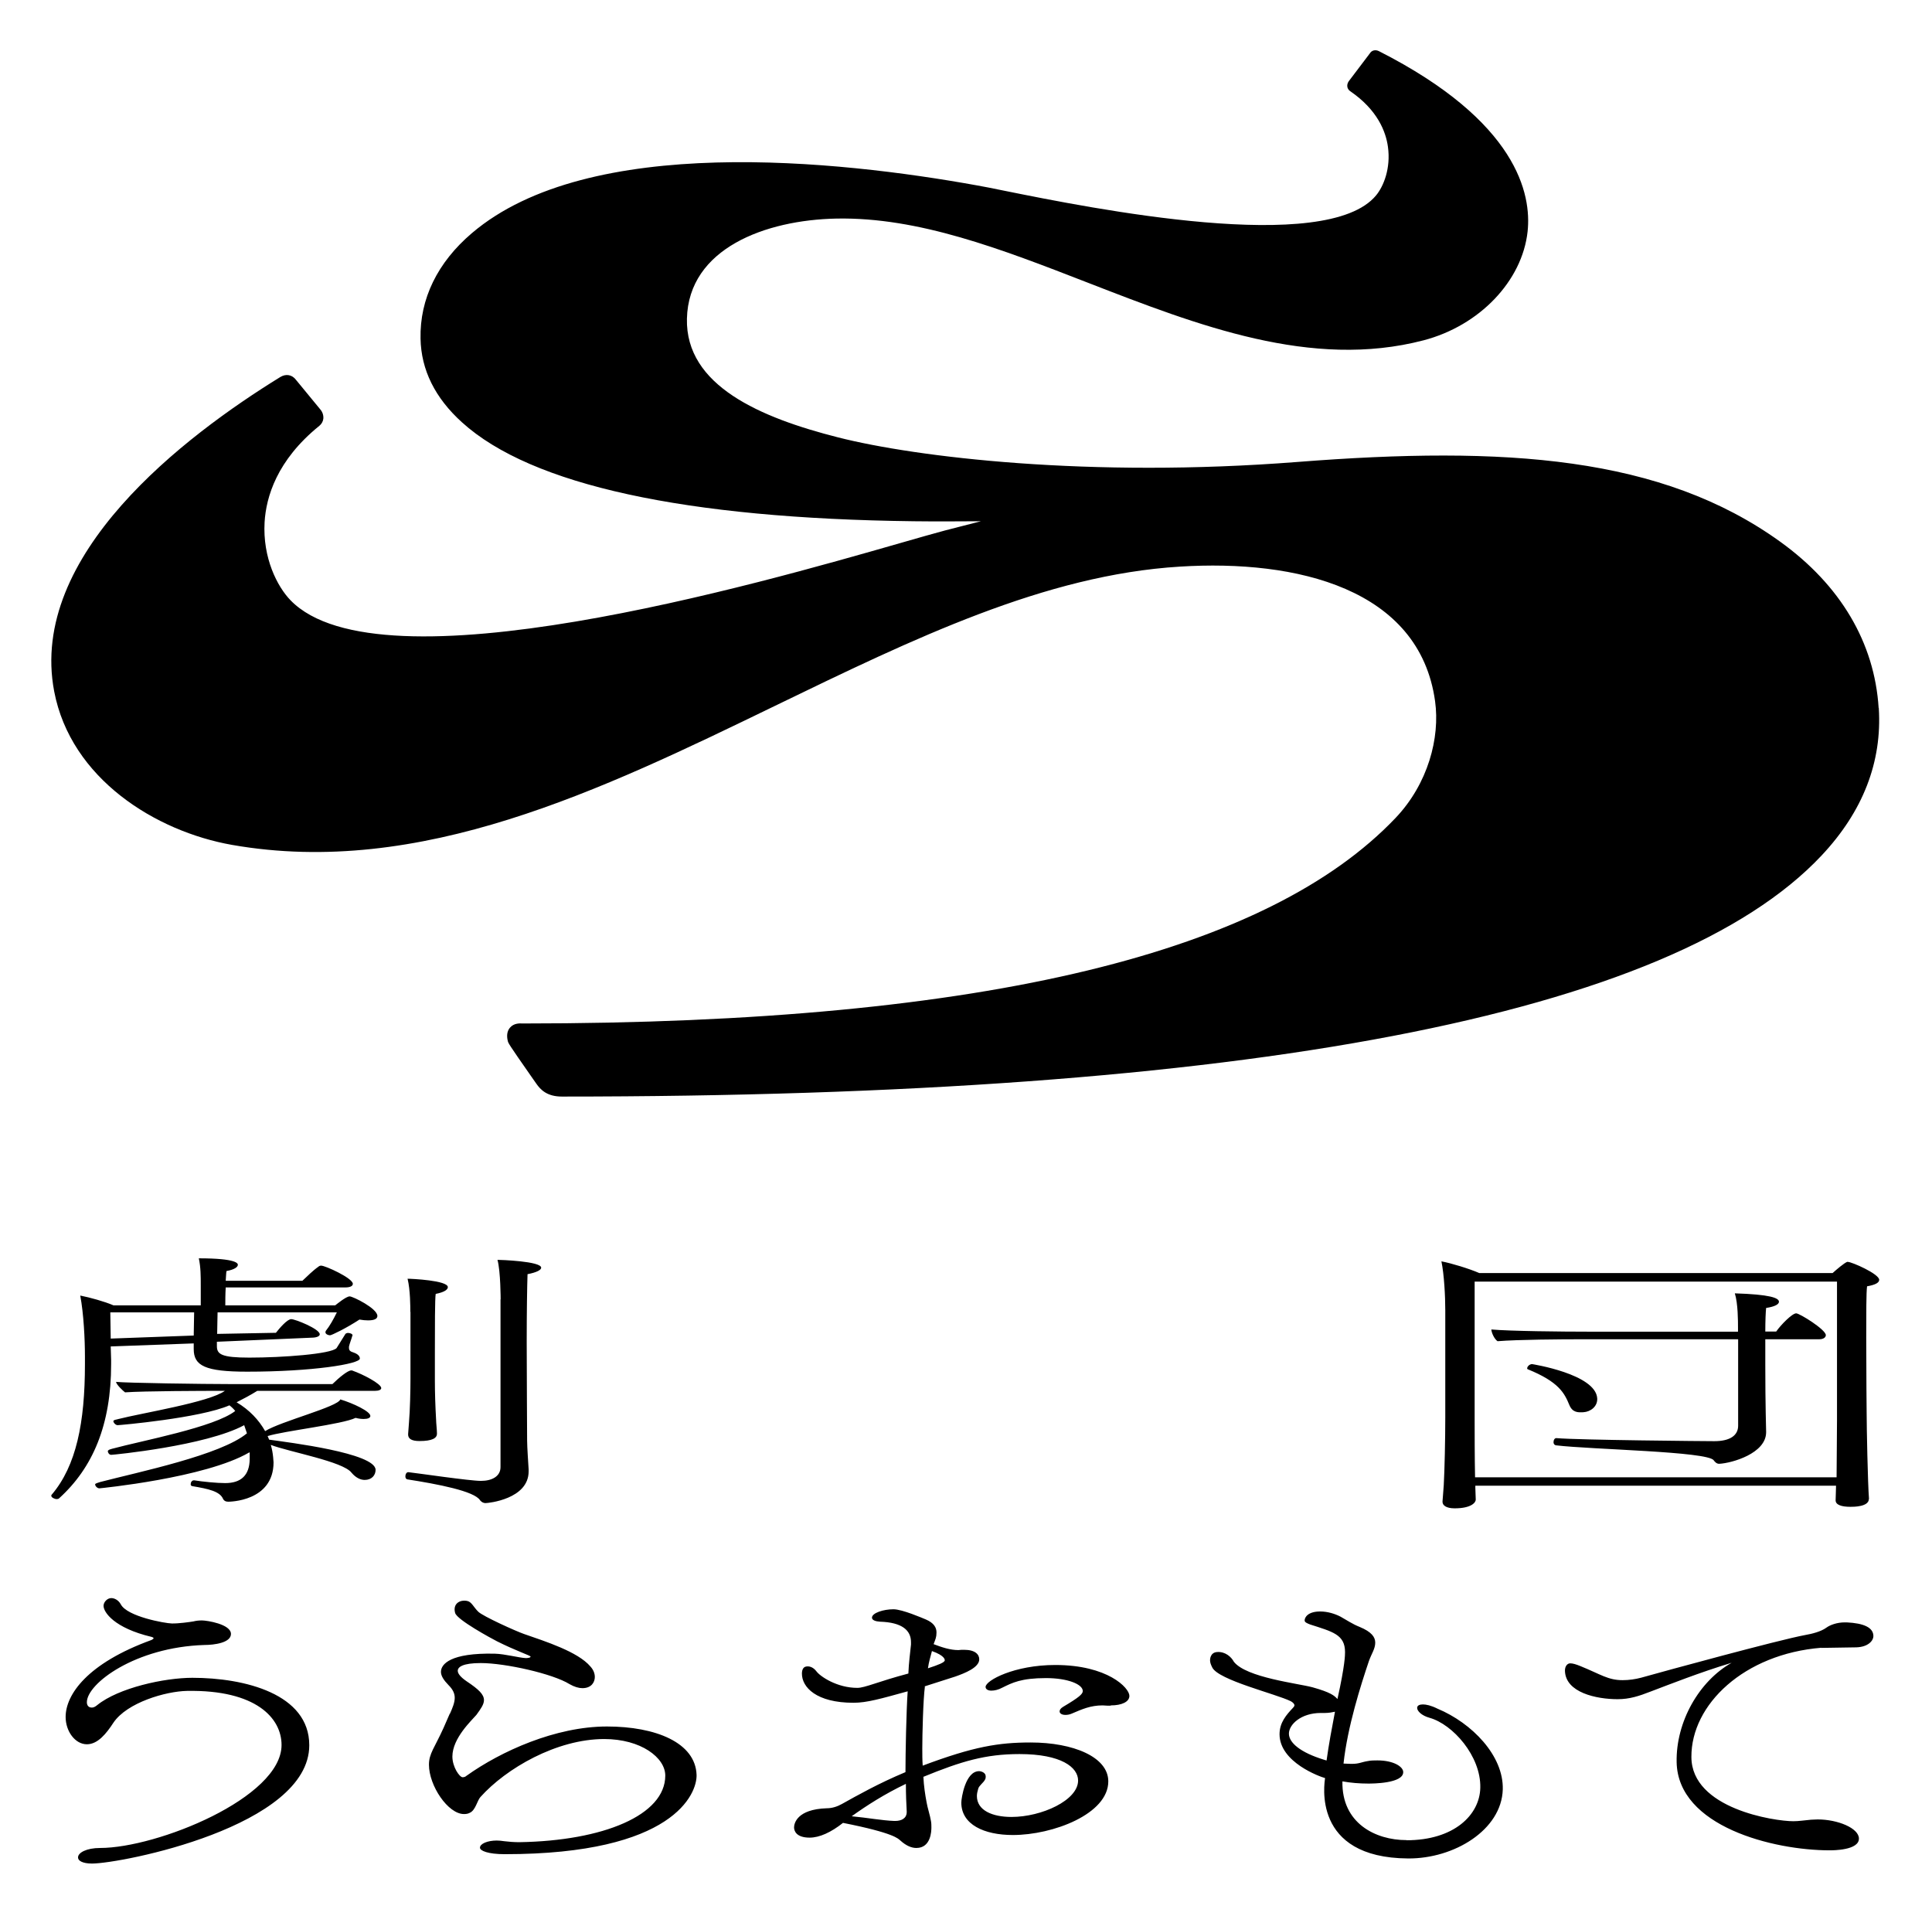 <?xml version="1.0" encoding="UTF-8"?>
<svg id="_レイヤー_1" data-name="レイヤー 1" xmlns="http://www.w3.org/2000/svg" viewBox="0 0 140.12 138.96">
  <path d="M25.56,96.84c-.08.3-.2.57-.25.81v.1c0,.18.11.26.25.3.25.08.54.22.54.47,0,.39-3.44.95-8.17.95-3.06,0-3.88-.43-3.88-1.64v-.41l-6.02.22.03,1v.28c0,4.41-1.33,7.52-3.77,9.73-.03.04-.11.06-.17.06-.17,0-.4-.12-.4-.24,0-.02,0-.06.03-.08,1.78-2.09,2.41-5.22,2.41-9.46v-.57c0-1.22-.09-3.09-.34-4.41.71.14,1.76.43,2.41.71h6.33v-1.44c0-.69,0-1.3-.14-1.97,2.8,0,2.83.39,2.83.47,0,.16-.25.35-.82.45-.03.08-.03.35-.06.71h5.56c.34-.32.77-.75,1.16-1.02.06-.06.14-.08.2-.08.31,0,2.3.91,2.3,1.32,0,.16-.2.26-.54.26h-8.68c-.03.49-.03,1-.03,1.3h7.97c.11-.08.79-.65,1.05-.65.23,0,2.01.87,2.01,1.42,0,.22-.25.32-.68.32-.17,0-.4-.02-.62-.06-.96.63-2.02,1.14-2.13,1.14-.14,0-.43-.1-.31-.32.28-.35.54-.81.8-1.34h-8.65c0,.39-.03,1.01-.03,1.56l4.26-.08c.25-.32.82-.99,1.11-.99s2.07.71,2.07,1.1c0,.12-.17.22-.48.24l-6.98.3v.32c0,.59.34.83,2.35.83,2.41,0,5.93-.26,6.33-.69t.65-1.04s.09-.06.17-.06c.14,0,.34.06.34.18v.02ZM18.07,105.33c-3.17,1.85-10.83,2.6-10.86,2.6-.17,0-.31-.18-.31-.28,0-.06.06-.08.37-.18,2.8-.73,8.74-1.95,10.64-3.53-.06-.2-.14-.39-.2-.59-2.78,1.5-9.5,2.15-9.64,2.15-.17,0-.25-.18-.25-.26,0-.04.03-.06.03-.06.06-.06.14-.08.28-.12,2.18-.59,7.43-1.56,8.93-2.74-.11-.14-.25-.28-.42-.41-2.13.93-7.97,1.44-8.11,1.44s-.31-.18-.31-.3c0-.02.03-.02.03-.04.06-.06.2-.06.31-.1,1.76-.45,6.61-1.22,7.75-2.05h-.26c-1.22,0-5.62.01-6.98.11-.14-.1-.65-.58-.65-.76.71.08,6.36.16,8.26.16h7.43c.48-.47,1.11-.99,1.36-.99.03,0,.09,0,.11.02.74.26,2.07.95,2.07,1.26,0,.12-.17.2-.45.2h-8.54c-.48.3-.99.57-1.5.83.93.55,1.61,1.28,2.07,2.09,1.13-.71,5.31-1.77,5.45-2.3.93.28,2.18.87,2.18,1.2,0,.14-.17.22-.48.22-.17,0-.37-.02-.59-.08-.96.47-5.22.95-6.38,1.32.03.08.08.18.11.26,1.42.2,7.72.97,7.72,2.19,0,.39-.28.73-.79.73-.31,0-.65-.16-.96-.53-.62-.81-4.52-1.5-5.85-2.01.09.3.14.59.17.89,0,.14.03.26.03.37,0,2.86-3.23,2.86-3.29,2.86-.2,0-.31-.08-.37-.2-.23-.55-1.05-.73-2.24-.93-.09-.02-.11-.08-.11-.14,0-.14.09-.28.23-.28h.03c.62.1,1.64.2,2.24.2,1.16,0,1.76-.57,1.78-1.73v-.49ZM14.07,95.17h-6.07l.03,1.9,6.02-.22.03-1.68ZM29.76,95.13c0-.35,0-1.58-.2-2.4.28,0,2.92.12,2.92.61,0,.18-.26.37-.88.49-.06.3-.06,2.5-.06,4.24v2.07c0,.81.03,1.81.09,2.84,0,.2.06.71.06.95v.04c0,.32-.34.53-1.27.53-.59,0-.82-.18-.82-.47v-.04s.03-.35.06-.81c.08-.91.11-2.4.11-3.17v-4.87ZM36.31,94.24s0-2.05-.23-2.88c.2,0,3.17.1,3.17.57,0,.16-.31.34-.99.47-.03.85-.06,2.78-.06,4.9,0,2.82.03,5.93.03,7.17,0,.45.09,1.75.11,2.09v.14c0,2.01-2.92,2.3-3.12,2.3s-.31-.1-.4-.2c-.4-.67-3.1-1.18-5.28-1.52-.09-.02-.14-.1-.14-.22,0-.14.08-.32.23-.3.57.06,4.43.63,5.25.63s1.42-.34,1.42-1v-12.17ZM135.54,108.7c0,.57-1.1.57-1.33.57-.65,0-1.08-.14-1.08-.47,0-.28.03-.67.03-1.06h-26.16v.14c0,.2.03.67.03.87s-.31.63-1.53.63c-.62,0-.88-.22-.88-.47v-.04c0-.1.06-.65.09-1.18.06-1.08.11-3.29.11-4.89v-7.78c0-1.02-.08-2.58-.28-3.55.74.14,2.01.53,2.75.85h25.62c.31-.28.82-.71,1.05-.81h.06c.28,0,2.27.87,2.27,1.3,0,.22-.31.37-.88.47-.06.43-.06,2.01-.06,3.72,0,2.56.03,5.48.03,5.48,0,.97.08,5.08.17,6.21v.02ZM133.22,92.94h-26.27v10.09c0,.75,0,2.7.03,4.1h26.22c0-.47.03-3.3.03-4.14v-10.05ZM126.05,97.12h-11.43c-1.36,0-4.53.02-6.01.14-.23-.16-.43-.59-.45-.85,1.36.12,5.07.16,7.2.16h10.69v-.28c0-.51,0-1.77-.23-2.5,2.55.08,3.2.33,3.2.61,0,.18-.28.35-.93.45-.03.26-.06.91-.06,1.71h.79c.34-.49,1.16-1.32,1.45-1.32.25,0,2.15,1.18,2.15,1.58,0,.14-.14.3-.48.3h-3.91v1.89c0,2.9.06,4.61.06,4.81v.04c0,1.54-2.48,2.24-3.39,2.29-.21.01-.33-.15-.41-.25-.42-.65-8.87-.78-11.45-1.09-.11-.02-.17-.12-.17-.22,0-.16.08-.32.23-.3,1.61.14,10.8.22,11.43.22,1.16,0,1.73-.43,1.73-1.12v-6.26ZM115.84,101.41c.03.59-.49.97-1,1-.37.02-.79.04-1.02-.52-.36-.87-.76-1.68-3.03-2.6-.03-.02-.03-.04-.03-.06,0-.12.15-.3.35-.31,0,0,4.63.72,4.73,2.49ZM5.66,134.69c0-.34.62-.68,1.6-.68,4.13,0,13.16-3.64,13.16-7.47,0-1.94-1.84-4.01-6.86-3.92-1.54.03-4.34.84-5.33,2.3-.52.8-1.14,1.57-1.93,1.57-.85,0-1.54-.94-1.54-1.98,0-1.62,1.57-3.89,6.22-5.58.1-.05.16-.09.16-.14,0-.02-.07-.07-.16-.09-2.69-.64-3.47-1.78-3.47-2.25,0-.27.27-.56.56-.56.23,0,.52.14.69.45.46.89,3.21,1.38,3.7,1.39s1.28-.1,1.57-.15c.2-.05.39-.07.62-.07.36,0,2.1.27,2.1.98,0,.64-1.21.8-1.93.8-5.01.16-8.52,2.8-8.52,4.15,0,.05,0,.39.36.39.13,0,.26-.07.39-.18,1.54-1.25,4.87-1.98,6.9-1.98,3.8,0,8.48,1.17,8.48,4.89,0,5.9-13.63,8.58-15.76,8.58-.69,0-1.01-.21-1.01-.43v-.02ZM32.63,124.28c.19-.43.35-.81.35-1.16,0-.31-.13-.6-.45-.92-.35-.36-.55-.67-.55-.96,0-.56.68-1.39,3.9-1.32.75.02,1.77.3,2.25.32.13,0,.35-.02.35-.11,0-.07-1.09-.43-2.44-1.11-.39-.2-2.89-1.55-3.03-2.05-.19-.67.34-.99.89-.87.31.07.45.45.79.78s2.73,1.41,3.31,1.61c1.55.54,3.92,1.29,4.82,2.36.23.25.32.52.32.76,0,.36-.23.81-.9.81-.26,0-.58-.09-.93-.29-1.22-.76-4.67-1.53-6.44-1.53-1.32,0-1.67.29-1.67.56,0,.2.19.45.64.76.9.6,1.26.96,1.26,1.37,0,.31-.23.63-.55,1.07-.32.38-1.74,1.68-1.74,3.02,0,.76.52,1.5.74,1.5.1,0,.19-.02.29-.11,2.48-1.77,6.45-3.57,10.18-3.57,3.54,0,6.42,1.17,6.5,3.51.04,1.35-1.64,5.75-13.91,5.75-1.22,0-1.8-.25-1.8-.47,0-.29.55-.52,1.22-.52.16,0,.35.02.55.05.32.04.71.07,1.09.07,6.09-.1,10.58-1.96,10.58-4.83,0-1.3-1.76-2.65-4.43-2.65-3.45,0-7.12,2.13-8.98,4.21-.23.25-.35.96-.77,1.14-.13.07-.26.09-.42.09-1.16,0-2.54-2.06-2.54-3.58,0-.81.41-1.23,1.06-2.67l.45-1.03ZM67.08,122.3c-.13.96-.19,3.51-.19,4.49,0,.42,0,.85.03,1.25,3.7-1.39,5.52-1.68,7.83-1.68,3.09,0,5.63,1.05,5.63,2.82,0,2.37-4.02,3.89-6.92,3.89-2.09,0-3.74-.76-3.74-2.35,0-.31.29-2.28,1.29-2.28.13,0,.48.09.48.38,0,.07,0,.16-.06.25-.1.2-.42.42-.48.63-.06.2-.1.38-.1.54,0,1.05,1.13,1.52,2.51,1.52,2.19,0,4.83-1.21,4.83-2.64,0-.96-1.22-1.92-4.25-1.92-2.48,0-4.23.53-6.97,1.65.03.67.13,1.3.23,1.84.06.38.26.98.32,1.37.03.16.03.31.03.47,0,.25-.03,1.48-1.09,1.48-.35,0-.74-.16-1.16-.54-.16-.13-.42-.54-4.16-1.28-.87.69-1.71,1.07-2.42,1.07-1,0-1.13-.52-1.13-.74,0-.27.19-1.32,2.38-1.39.39,0,.77-.13,1.09-.31,1.13-.63,2.67-1.5,4.61-2.31,0-1.37.06-4.42.16-5.86-1.96.54-2.96.83-3.93.83-2.7,0-3.74-1.13-3.74-2.11,0-.29.1-.49.32-.52.16-.03.47,0,.74.36s1.48,1.19,2.96,1.19c.55,0,1.51-.46,3.7-1.04.03-.78.13-1.5.19-2.1v-.18c0-.85-.64-1.43-2.25-1.48-.32-.02-.58-.11-.58-.29,0-.34.82-.61,1.56-.61.64,0,2.13.65,2.35.74.58.25.77.58.77.94s-.08.5-.21.85c.58.22,1.19.43,1.8.43.06,0,.16-.02.23-.02h.19c.8,0,1.09.34,1.09.69,0,.6-1.06,1.01-1.74,1.25l-2.25.72ZM65.76,131.35c-.03-.52-.06-1.21-.06-1.99-1.55.74-2.84,1.57-3.93,2.35,1.16.11,2.22.31,3.09.34h.06c.45,0,.84-.18.84-.65v-.04ZM67.3,120.98c.77-.25,1.22-.43,1.22-.58,0-.05,0-.34-.93-.67-.1.38-.23.81-.29,1.25ZM80.55,123.69h-.23c-.13,0-.23-.02-.35-.02-.87,0-1.48.27-2.25.6-.16.07-.32.09-.45.09-.26,0-.42-.11-.42-.25,0-.11.06-.22.26-.34,1.13-.67,1.42-.92,1.42-1.14,0-.49-1.09-.94-2.67-.94-1.8,0-2.45.34-3.16.69-.29.16-.58.22-.8.22-.26,0-.42-.11-.42-.27,0-.47,2.09-1.59,5.05-1.59,3.8,0,5.38,1.66,5.38,2.24,0,.43-.55.69-1.35.69ZM102.01,133.45c3.45,0,5.31-1.84,5.35-3.81.05-2.3-2-4.6-3.68-5.07-.58-.16-.9-.49-.9-.72,0-.18.19-.25.42-.25s.58.07,1.06.31c2.49,1.04,4.8,3.4,4.73,5.86-.09,2.93-3.52,5.02-6.86,5-7.04-.04-6.06-5.51-6.03-5.83-.35-.09-3.3-1.14-3.3-3.18,0-.85.5-1.41.98-1.92.06-.07.1-.11.1-.18,0-.09-.1-.2-.26-.29-1.09-.54-5.25-1.53-5.7-2.45-.1-.2-.16-.36-.16-.52,0-.05,0-.57.52-.6.58-.04,1.02.35,1.21.71.91,1.15,4.64,1.56,5.71,1.85,1.29.36,1.58.6,1.8.85.55-2.48.55-3.2.55-3.4,0-1.28-.9-1.48-2.54-2.01-.23-.09-.39-.16-.39-.29,0-.22.23-.65,1.13-.65.52,0,1.06.16,1.48.38.45.25.87.54,1.38.74.87.36,1.13.74,1.13,1.14,0,.45-.27.8-.46,1.34-.58,1.72-1.55,4.75-1.84,7.43.16,0,.35.02.52.02h.1c.52,0,.68-.13,1.13-.2.23-.05.48-.05.71-.05,1.16,0,1.87.45,1.87.85,0,.83-2.25.83-2.54.83-.61,0-1.26-.05-1.87-.16-.06,3.03,2.39,4.26,4.64,4.26ZM96.21,127.67c.16-1.16.39-2.39.61-3.54-.19.04-.45.09-.74.09h-.29c-1.42,0-2.31.83-2.31,1.5s.86,1.37,2.51,1.88l.23.07ZM132.1,119.49c-5.6.45-9.45,4.11-9.43,7.92.01,3.76,6.04,4.66,7.39,4.66.42,0,.8-.07,1.29-.11.16,0,.32-.02.48-.02,1.45,0,2.99.63,2.99,1.39,0,.85-1.87.85-2.13.85-4.06,0-11-1.72-11.09-6.39-.06-2.94,1.64-5.89,3.99-7.21-2.29.69-4.51,1.57-5.86,2.08-.87.34-1.55.56-2.41.56-1.55,0-3.77-.48-3.82-2.05-.01-.36.19-.55.38-.55s.42.07.74.2c1.48.6,2,1.02,3.06,1.02.48,0,.93-.07,1.35-.18,1.74-.49,9.95-2.73,11.88-3.09.52-.09,1.15-.25,1.54-.53.27-.2.77-.39,1.35-.39h.13c1.22.06,1.94.36,1.94,1,0,.31-.36.78-1.23.81l-2.54.04Z"/>
  <path d="M136.25,51.34c-.3-4.73-2.76-8.9-7.13-12.05-8.6-6.2-19.92-6.97-35.02-5.79-15.1,1.18-27.68-.35-33.31-1.78-5.64-1.43-11.08-3.75-10.97-8.61.12-5.1,5.7-7.16,10.85-7.26,5.96-.11,11.92,2.2,18.25,4.66,7.96,3.09,16.19,6.29,24.32,4.17,4.06-1.06,7.16-4.3,7.55-7.89.29-2.69-.72-7.97-10.78-13.08-.26-.13-.53-.06-.66.16l-1.53,2.02c-.07.1-.11.22-.11.33,0,.16.08.3.21.39,1.99,1.36,2.59,2.94,2.74,4.03.22,1.57-.32,2.88-.86,3.53-3.6,4.36-20.58.95-26.97-.34-.84-.17-1.52-.31-2-.39-10.03-1.81-28.13-3.76-36.61,3.47-2.49,2.12-3.78,4.76-3.72,7.64.04,2.27,1.05,4.31,3.01,6.08,5.03,4.56,16.2,6.97,32.76,7.17,1.57.02,3.2.01,4.87,0-.9.23-1.77.45-2.61.67-.78.21-1.88.52-3.23.91-10.32,2.96-37.74,10.84-44.23,4.15-.96-.99-2.03-3.07-1.88-5.67.11-1.81.88-4.48,3.97-6.98.16-.13.27-.32.29-.52.02-.23-.05-.47-.22-.67l-1.76-2.14c-.28-.38-.73-.46-1.14-.21-6.93,4.27-18.29,12.9-16.4,22.8,1.21,6.33,7.35,10.15,12.9,11.13,13.64,2.39,26.73-3.95,39.39-10.09,10.07-4.88,19.57-9.49,29.35-10.09,8.47-.53,17.38,1.59,18.51,9.76.37,2.65-.51,5.99-2.87,8.47-9.16,9.62-29.31,14.9-63.3,14.9h-.02c-.17-.01-.62-.04-.91.31-.2.24-.25.57-.15.97.04.15.05.2,1.65,2.49l.42.6c.3.43.77.93,1.85.93,49.73,0,80.47-5.88,91.36-17.48,3-3.19,4.4-6.79,4.15-10.7Z"/>
</svg>